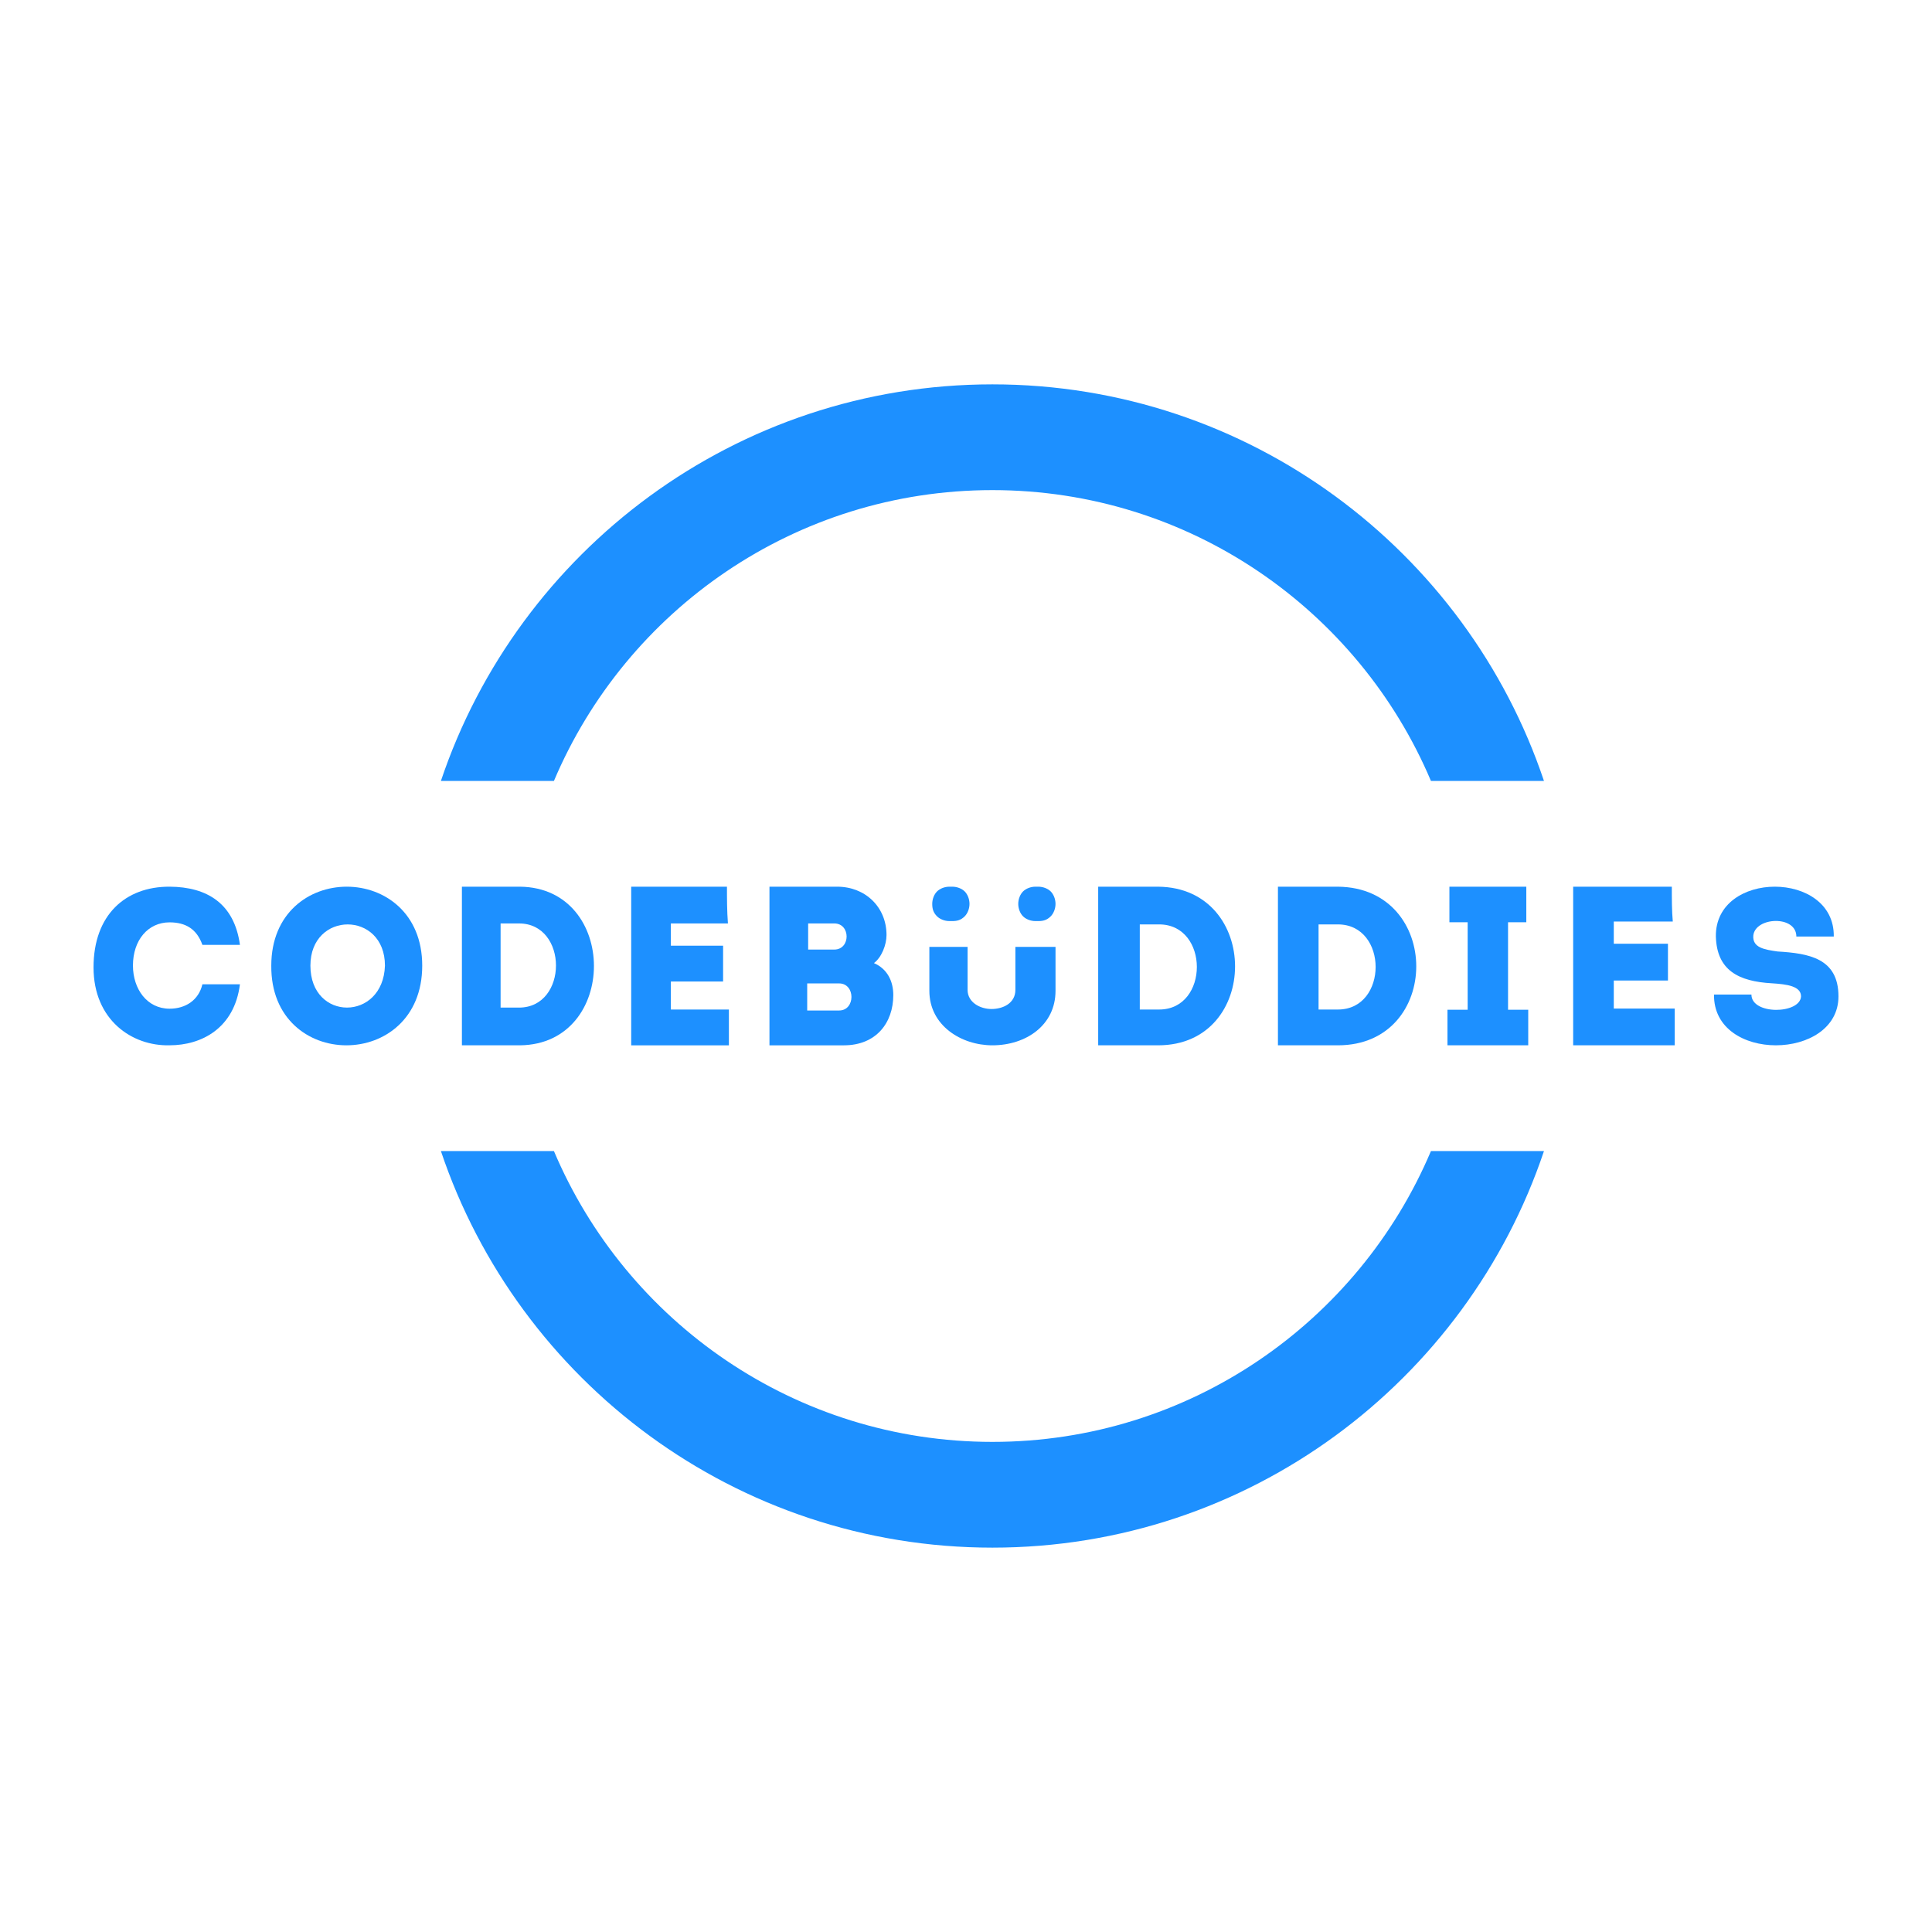 <?xml version="1.0" encoding="UTF-8" standalone="no"?><!DOCTYPE svg PUBLIC "-//W3C//DTD SVG 1.1//EN" "http://www.w3.org/Graphics/SVG/1.1/DTD/svg11.dtd"><svg width="100%" height="100%" viewBox="0 0 512 512" version="1.1" xmlns="http://www.w3.org/2000/svg" xmlns:xlink="http://www.w3.org/1999/xlink" xml:space="preserve" style="fill-rule:evenodd;clip-rule:evenodd;stroke-linejoin:round;stroke-miterlimit:1.414;"><g><g><g><path d="M409.169,305.045c-20.506,61.06 -78.232,105.097 -146.163,105.097c-67.93,0 -125.656,-44.037 -146.162,-105.097l29.953,0c19.15,45.272 63.996,77.071 116.209,77.071c52.214,0 97.06,-31.799 116.21,-77.071l29.953,0ZM108.864,256c0,0 0,0 0,0ZM116.844,206.955c20.506,-61.06 78.232,-105.097 146.162,-105.097c67.931,0 125.657,44.037 146.163,105.097l-29.953,0c-19.15,-45.272 -63.996,-77.071 -116.21,-77.071c-52.213,0 -97.059,31.799 -116.209,77.071l-29.953,0Z" style="fill:#1d90ff;"/></g><g><path d="M24.787,256.37c0,13.93 10.196,20.894 20.145,20.645c8.458,0 17.163,-4.478 18.654,-16.167c-3.481,0 -6.465,0 -9.949,0c-0.994,4.228 -4.476,6.468 -8.705,6.468c-5.97,0 -9.7,-5.225 -9.7,-11.442c0,-6.717 3.979,-11.441 9.7,-11.441c4.229,0 7.215,1.741 8.705,5.968c3.484,0 6.468,0 9.949,0c-1.491,-10.944 -8.706,-15.378 -18.654,-15.419c-11.662,-0.049 -20.145,7.461 -20.145,21.388Z" style="fill:#1d90ff;fill-rule:nonzero;"/><path d="M111.894,255.907c0,-27.902 -40.001,-27.902 -40.001,0c-0.248,28.151 40.001,28.151 40.001,0ZM82.262,255.907c0,-14.568 19.754,-14.568 19.754,0c-0.492,14.817 -19.754,14.817 -19.754,0Z" style="fill:#1d90ff;fill-rule:nonzero;"/><path d="M137.791,234.982l-15.381,0l0,42.037l15.381,0c26.146,-0.256 26.146,-41.781 0,-42.037ZM132.664,244.722l4.872,0c13.071,0 13.071,22.302 0,22.302l-4.872,0c0,0.256 0,-22.302 0,-22.302Z" style="fill:#1d90ff;fill-rule:nonzero;"/><path d="M192.651,234.981c-9.484,0 -15.893,0 -25.377,0c0,13.843 0,27.941 0,42.039c9.484,0 16.406,0 25.891,0c0,-3.076 0,-6.408 0,-9.484c-6.155,0 -9.742,0 -15.381,0c0,-2.563 0,-4.871 0,-7.433l13.842,0c0,-3.077 0,-6.409 0,-9.485l-13.842,0l0,-5.898c5.896,0 8.972,0 15.124,0c-0.257,-3.33 -0.257,-6.664 -0.257,-9.739Z" style="fill:#1d90ff;fill-rule:nonzero;"/><path d="M234.936,247.798c0,-7.433 -5.639,-12.817 -13.075,-12.817l-17.945,0l0,42.039l19.742,0c8.458,0 13.074,-5.894 13.074,-13.33c0,-3.587 -1.538,-6.92 -5.127,-8.459c2.049,-1.537 3.331,-4.869 3.331,-7.433ZM222.374,260.616c4.36,0 4.36,7.176 0,7.176l-8.458,0l0,-7.176l8.458,0ZM221.092,244.721c4.36,0 4.36,6.923 0,6.923l-6.923,0l0,-6.923l6.923,0Z" style="fill:#1d90ff;fill-rule:nonzero;"/><path d="M279.723,250.936l0,11.65c0,9.119 -7.853,14.434 -16.717,14.434c-8.357,0 -16.716,-5.315 -16.716,-14.434l0,-11.65l10.131,0l0,11.397c0,3.29 3.294,5.065 6.332,5.065c3.039,0 6.333,-1.52 6.333,-5.065l0,-11.397c0.252,0 10.637,0 10.637,0ZM256.928,239.539c0,1.266 -0.507,2.532 -1.266,3.291c-1.013,1.016 -2.026,1.267 -3.293,1.267c-0.253,0 -0.506,0 -0.76,0c-1.266,0 -2.531,-0.505 -3.291,-1.267c-1.014,-1.012 -1.266,-2.025 -1.266,-3.291c0,-1.267 0.505,-2.532 1.266,-3.292c0.76,-0.761 2.025,-1.266 3.291,-1.266c0.254,0 0.507,0 0.76,0c1.267,0 2.531,0.506 3.293,1.266c0.759,0.76 1.266,2.026 1.266,3.292ZM279.723,239.539c0,1.266 -0.508,2.532 -1.267,3.291c-1.012,1.016 -2.026,1.267 -3.294,1.267c-0.251,0 -0.505,0 -0.759,0c-1.265,0 -2.532,-0.505 -3.29,-1.267c-0.762,-0.759 -1.267,-2.025 -1.267,-3.291c0,-1.267 0.505,-2.532 1.267,-3.292c0.758,-0.761 2.025,-1.266 3.29,-1.266c0.254,0 0.508,0 0.759,0c1.268,0 2.532,0.506 3.294,1.266c0.759,0.76 1.267,2.026 1.267,3.292Z" style="fill:#1d90ff;fill-rule:nonzero;"/><path d="M306.925,234.982l-15.893,0l0,42.037l15.893,0c27.172,0 27.172,-41.781 0,-42.037ZM302.057,244.978l5.127,0c13.328,0 13.328,22.557 0,22.557l-5.127,0l0,-22.557Z" style="fill:#1d90ff;fill-rule:nonzero;"/><path d="M354.56,234.982l-15.893,0l0,42.037l15.893,0c27.683,0 27.683,-41.781 0,-42.037ZM349.433,244.978l5.127,0c13.328,0 13.328,22.557 0,22.557l-5.127,0l0,-22.557Z" style="fill:#1d90ff;fill-rule:nonzero;"/><path d="M399.648,267.593l0,-23.183l4.84,0c0,-3.569 0,-5.607 0,-9.428c-6.879,0 -13.502,0 -20.38,0c0,3.311 0,5.605 0,9.428l4.839,0l0,23.183l-5.35,0c0,3.313 0,5.606 0,9.426c7.135,0 14.268,0 21.401,0c0,-3.565 0,-5.86 0,-9.426c-0.256,0 -5.35,0 -5.35,0Z" style="fill:#1d90ff;fill-rule:nonzero;"/><path d="M443.05,234.982c-9.997,0 -16.663,0 -26.145,0c0,14.098 0,28.196 0,42.037c9.74,0 16.916,0 26.915,0c0,-3.33 0,-6.408 0,-9.739c-6.154,0 -9.999,0 -16.15,0c0,-2.563 0,-4.873 0,-7.432l14.355,0c0,-3.335 0,-6.409 0,-9.743l-14.355,0l0,-5.894c6.151,0 9.485,0 15.636,0c-0.256,-2.82 -0.256,-5.897 -0.256,-9.229Z" style="fill:#1d90ff;fill-rule:nonzero;"/><path d="M464.146,263.563c-3.47,0 -6.695,0 -9.917,0c-0.249,18.105 32.984,17.61 32.984,0.497c0,-10.169 -7.937,-11.408 -16.121,-11.906c-3.471,-0.494 -6.698,-0.992 -6.448,-4.214c0.496,-4.961 11.409,-5.458 11.409,0.246c3.47,0 6.2,0 9.919,0c0.249,-17.607 -31.498,-17.607 -31.25,0c0.25,8.929 5.953,11.907 14.882,12.4c3.968,0.248 7.688,0.746 7.688,3.474c-0.248,4.712 -13.146,4.96 -13.146,-0.497Z" style="fill:#1d90ff;fill-rule:nonzero;"/></g></g></g></svg>